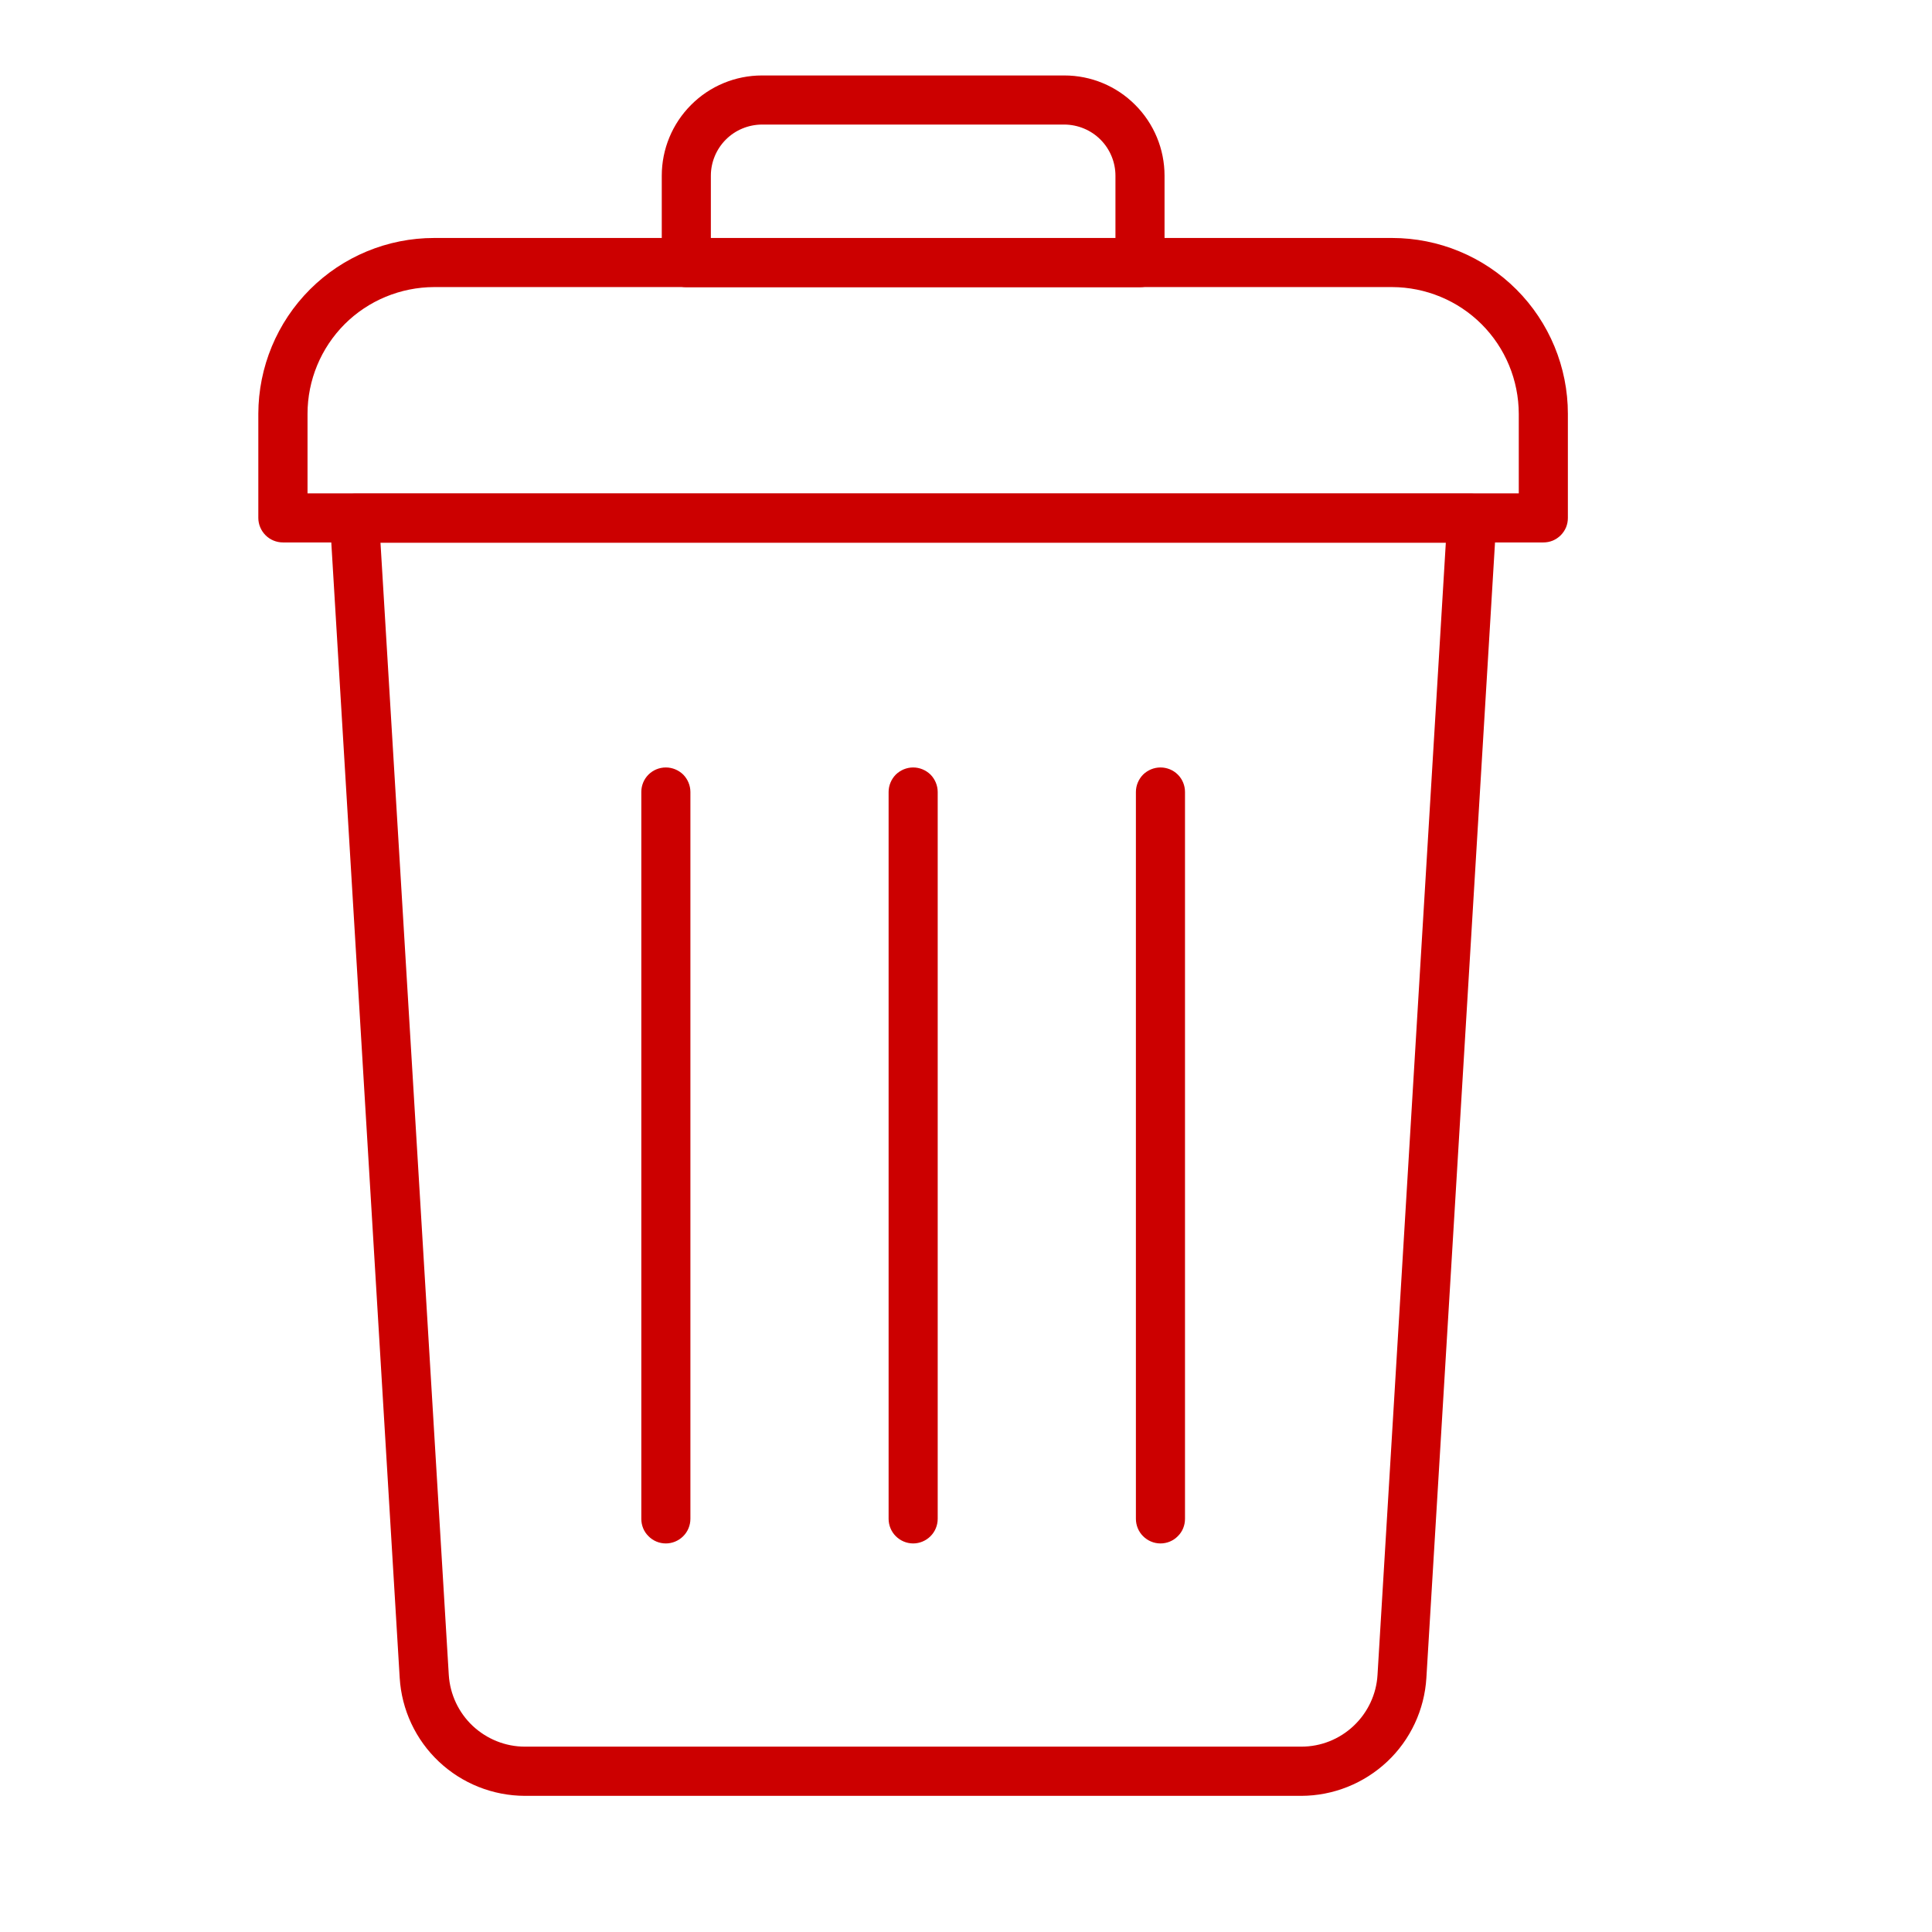 <svg width="17" height="17" viewBox="0 0 17 17" fill="none" xmlns="http://www.w3.org/2000/svg">
<g clip-path="url(#clip0_4228_28632)">
<path d="M11.451 15.802H4.618C4.337 15.801 4.067 15.694 3.862 15.501C3.657 15.308 3.534 15.044 3.517 14.764L2.903 4.573C2.901 4.543 2.905 4.514 2.915 4.486C2.925 4.458 2.941 4.433 2.961 4.412C2.982 4.39 3.006 4.373 3.033 4.361C3.06 4.35 3.089 4.344 3.119 4.344H12.951C12.98 4.344 13.009 4.35 13.037 4.361C13.064 4.373 13.088 4.39 13.108 4.412C13.129 4.433 13.144 4.458 13.154 4.486C13.164 4.514 13.169 4.543 13.167 4.573L12.551 14.764C12.534 15.044 12.411 15.308 12.207 15.5C12.002 15.693 11.732 15.801 11.451 15.802ZM3.348 4.776L3.949 14.739C3.96 14.909 4.035 15.069 4.159 15.186C4.284 15.303 4.448 15.369 4.618 15.369H11.451C11.622 15.369 11.786 15.304 11.911 15.186C12.035 15.069 12.111 14.909 12.121 14.738L12.722 4.776L3.348 4.776Z" fill="#CC0000"/>
<path d="M13.58 4.773H2.49C2.432 4.773 2.377 4.75 2.337 4.71C2.296 4.669 2.273 4.614 2.273 4.557V3.641C2.274 3.231 2.437 2.837 2.727 2.547C3.017 2.257 3.41 2.094 3.82 2.094H12.249C12.659 2.094 13.053 2.257 13.343 2.547C13.633 2.837 13.796 3.231 13.796 3.641V4.557C13.796 4.585 13.791 4.613 13.78 4.64C13.769 4.666 13.753 4.69 13.733 4.71C13.713 4.73 13.689 4.746 13.663 4.757C13.636 4.768 13.608 4.773 13.58 4.773ZM2.706 4.341H13.364V3.641C13.363 3.345 13.246 3.062 13.037 2.853C12.828 2.644 12.544 2.527 12.249 2.526H3.82C3.525 2.527 3.241 2.644 3.032 2.853C2.824 3.062 2.706 3.345 2.706 3.641V4.341Z" fill="#CC0000"/>
<path d="M10.031 2.527H6.039C5.982 2.527 5.927 2.504 5.886 2.464C5.845 2.423 5.823 2.368 5.823 2.311V1.546C5.823 1.312 5.916 1.088 6.081 0.923C6.246 0.757 6.471 0.664 6.704 0.664H9.366C9.6 0.664 9.824 0.757 9.989 0.923C10.154 1.088 10.247 1.312 10.247 1.546V2.311C10.247 2.368 10.225 2.423 10.184 2.464C10.143 2.504 10.088 2.527 10.031 2.527ZM6.255 2.095H9.815V1.546C9.815 1.427 9.767 1.312 9.683 1.228C9.599 1.144 9.485 1.097 9.366 1.096H6.704C6.585 1.097 6.471 1.144 6.387 1.228C6.303 1.312 6.255 1.427 6.255 1.546V2.095ZM10.211 13.581C10.154 13.581 10.099 13.558 10.058 13.517C10.018 13.477 9.995 13.422 9.995 13.364V6.969C9.995 6.912 10.018 6.857 10.058 6.816C10.099 6.776 10.154 6.753 10.211 6.753C10.269 6.753 10.324 6.776 10.364 6.816C10.405 6.857 10.427 6.912 10.427 6.969V13.364C10.427 13.422 10.405 13.477 10.364 13.517C10.324 13.558 10.269 13.581 10.211 13.581ZM8.035 13.581C7.978 13.581 7.923 13.558 7.882 13.517C7.842 13.477 7.819 13.422 7.819 13.364V6.969C7.819 6.912 7.842 6.857 7.882 6.816C7.923 6.776 7.978 6.753 8.035 6.753C8.092 6.753 8.147 6.776 8.188 6.816C8.228 6.857 8.251 6.912 8.251 6.969V13.364C8.251 13.422 8.228 13.477 8.188 13.517C8.147 13.558 8.092 13.581 8.035 13.581ZM5.859 13.581C5.801 13.581 5.746 13.558 5.706 13.517C5.665 13.477 5.643 13.422 5.643 13.364V6.969C5.643 6.912 5.665 6.857 5.706 6.816C5.746 6.776 5.801 6.753 5.859 6.753C5.916 6.753 5.971 6.776 6.012 6.816C6.052 6.857 6.075 6.912 6.075 6.969V13.364C6.075 13.422 6.052 13.477 6.012 13.517C5.971 13.558 5.916 13.581 5.859 13.581Z" fill="#CC0000"/>
</g>
<defs>
<clipPath id="clip0_4228_28632">
<rect width="16" height="16" fill="white" transform="translate(0.035 0.234)"/>
</clipPath>
</defs>
</svg>
